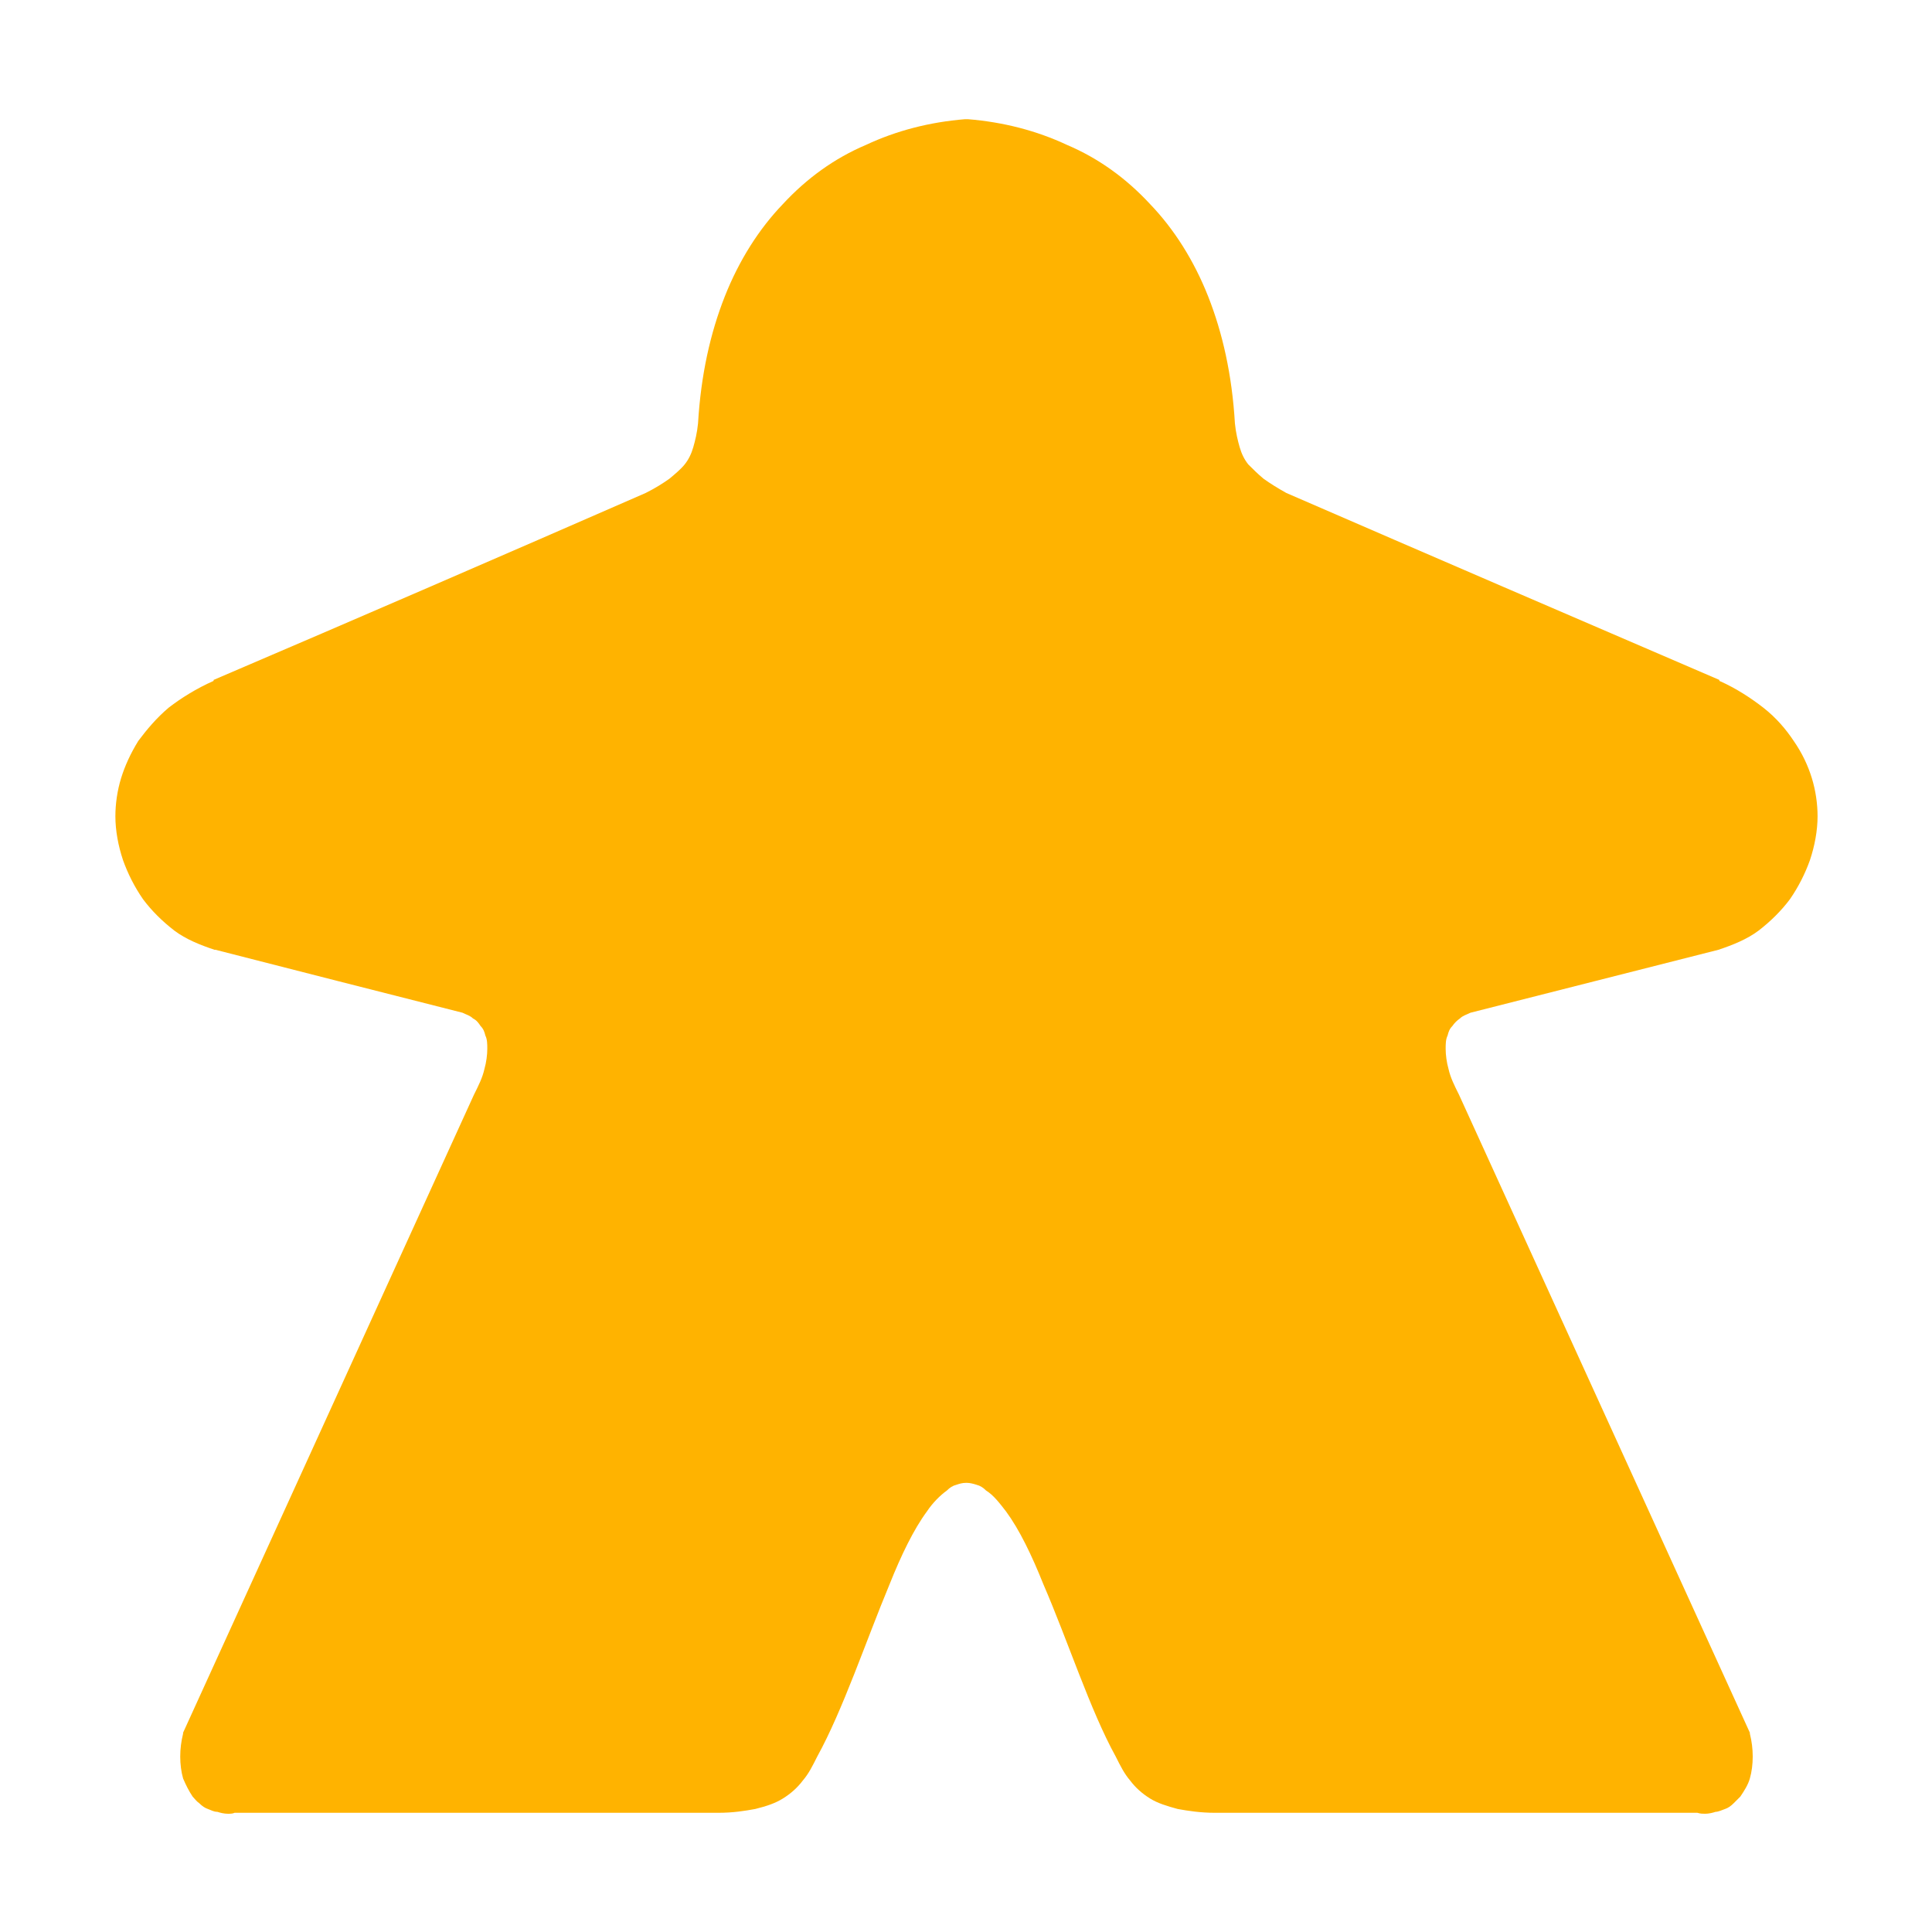 <?xml version="1.0" encoding="UTF-8"?>
<!DOCTYPE svg PUBLIC "-//W3C//DTD SVG 1.1//EN" "http://www.w3.org/Graphics/SVG/1.1/DTD/svg11.dtd">
<svg version="1.2" width="20.26mm" height="20.26mm" viewBox="0 0 2026 2026" preserveAspectRatio="xMidYMid" fill-rule="evenodd" stroke-width="28.222" stroke-linejoin="round" xmlns="http://www.w3.org/2000/svg" xmlns:ooo="http://xml.openoffice.org/svg/export" xmlns:xlink="http://www.w3.org/1999/xlink" xmlns:presentation="http://sun.com/xmlns/staroffice/presentation" xmlns:smil="http://www.w3.org/2001/SMIL20/" xmlns:anim="urn:oasis:names:tc:opendocument:xmlns:animation:1.0" xml:space="preserve">
 <defs class="ClipPathGroup">
  <clipPath id="presentation_clip_path" clipPathUnits="userSpaceOnUse">
   <rect x="0" y="0" width="2026" height="2026"/>
  </clipPath>
  <clipPath id="presentation_clip_path_shrink" clipPathUnits="userSpaceOnUse">
   <rect x="2" y="2" width="2022" height="2022"/>
  </clipPath>
 </defs>
 <defs class="TextShapeIndex">
  <g ooo:slide="id1" ooo:id-list="id3"/>
 </defs>
 <defs class="EmbeddedBulletChars">
  <g id="bullet-char-template-57356" transform="scale(0,-0)">
   <path d="M 580,1141 L 1163,571 580,0 -4,571 580,1141 Z"/>
  </g>
  <g id="bullet-char-template-57354" transform="scale(0,-0)">
   <path d="M 8,1128 L 1137,1128 1137,0 8,0 8,1128 Z"/>
  </g>
  <g id="bullet-char-template-10146" transform="scale(0,-0)">
   <path d="M 174,0 L 602,739 174,1481 1456,739 174,0 Z M 1358,739 L 309,1346 659,739 1358,739 Z"/>
  </g>
  <g id="bullet-char-template-10132" transform="scale(0,-0)">
   <path d="M 2015,739 L 1276,0 717,0 1260,543 174,543 174,936 1260,936 717,1481 1274,1481 2015,739 Z"/>
  </g>
  <g id="bullet-char-template-10007" transform="scale(0,-0)">
   <path d="M 0,-2 C -7,14 -16,27 -25,37 L 356,567 C 262,823 215,952 215,954 215,979 228,992 255,992 264,992 276,990 289,987 310,991 331,999 354,1012 L 381,999 492,748 772,1049 836,1024 860,1049 C 881,1039 901,1025 922,1006 886,937 835,863 770,784 769,783 710,716 594,584 L 774,223 C 774,196 753,168 711,139 L 727,119 C 717,90 699,76 672,76 641,76 570,178 457,381 L 164,-76 C 142,-110 111,-127 72,-127 30,-127 9,-110 8,-76 1,-67 -2,-52 -2,-32 -2,-23 -1,-13 0,-2 Z"/>
  </g>
  <g id="bullet-char-template-10004" transform="scale(0,-0)">
   <path d="M 285,-33 C 182,-33 111,30 74,156 52,228 41,333 41,471 41,549 55,616 82,672 116,743 169,778 240,778 293,778 328,747 346,684 L 369,508 C 377,444 397,411 428,410 L 1163,1116 C 1174,1127 1196,1133 1229,1133 1271,1133 1292,1118 1292,1087 L 1292,965 C 1292,929 1282,901 1262,881 L 442,47 C 390,-6 338,-33 285,-33 Z"/>
  </g>
  <g id="bullet-char-template-9679" transform="scale(0,-0)">
   <path d="M 813,0 C 632,0 489,54 383,161 276,268 223,411 223,592 223,773 276,916 383,1023 489,1130 632,1184 813,1184 992,1184 1136,1130 1245,1023 1353,916 1407,772 1407,592 1407,412 1353,268 1245,161 1136,54 992,0 813,0 Z"/>
  </g>
  <g id="bullet-char-template-8226" transform="scale(0,-0)">
   <path d="M 346,457 C 273,457 209,483 155,535 101,586 74,649 74,723 74,796 101,859 155,911 209,963 273,989 346,989 419,989 480,963 531,910 582,859 608,796 608,723 608,648 583,586 532,535 482,483 420,457 346,457 Z"/>
  </g>
  <g id="bullet-char-template-8211" transform="scale(0,-0)">
   <path d="M -4,459 L 1135,459 1135,606 -4,606 -4,459 Z"/>
  </g>
  <g id="bullet-char-template-61548" transform="scale(0,-0)">
   <path d="M 173,740 C 173,903 231,1043 346,1159 462,1274 601,1332 765,1332 928,1332 1067,1274 1183,1159 1299,1043 1357,903 1357,740 1357,577 1299,437 1183,322 1067,206 928,148 765,148 601,148 462,206 346,322 231,437 173,577 173,740 Z"/>
  </g>
 </defs>
 <g>
  <g id="id2" class="Master_Slide">
   <g id="bg-id2" class="Background"/>
   <g id="bo-id2" class="BackgroundObjects"/>
  </g>
 </g>
 <g class="SlideGroup">
  <g>
   <g id="container-id1">
    <g id="id1" class="Slide" clip-path="url(#presentation_clip_path)">
     <g class="Page">
      <g class="Group">
       <g class="com.sun.star.drawing.ClosedBezierShape">
        <g id="id3">
         <rect class="BoundingBox" stroke="none" fill="none" x="121" y="125" width="1786" height="1778"/>
         <path fill="rgb(255,179,0)" stroke="none" d="M 1014,125 C 1014,125 1015,125 1015,125 1052,128 1087,137 1119,152 1152,166 1181,187 1206,214 1231,240 1252,273 1267,311 1282,349 1292,393 1295,444 L 1295,444 1294,444 C 1295,444 1295,444 1295,444 1296,454 1298,462 1300,469 1302,476 1305,482 1309,487 1314,492 1319,497 1325,502 1332,507 1340,512 1349,517 1501,583 1652,648 1803,713 1803,714 1803,714 1803,714 1821,722 1836,732 1849,742 1863,753 1873,765 1881,777 1890,790 1896,803 1900,816 1904,829 1906,843 1906,856 1906,871 1903,887 1898,902 1893,916 1886,930 1877,943 1868,955 1857,966 1844,976 1832,985 1817,991 1802,996 1715,1018 1629,1040 1542,1062 1538,1064 1534,1065 1531,1068 1528,1070 1525,1073 1523,1076 1520,1079 1519,1082 1518,1086 1516,1090 1516,1095 1516,1100 1516,1106 1517,1114 1519,1121 1521,1130 1525,1138 1530,1148 1530,1148 1530,1148 1530,1148 L 1835,1817 C 1835,1817 1835,1818 1835,1818 1837,1826 1838,1834 1838,1842 1838,1850 1837,1858 1835,1865 1833,1872 1829,1878 1825,1884 1823,1886 1820,1889 1818,1891 1815,1894 1812,1896 1809,1897 1806,1898 1802,1900 1799,1900 1796,1901 1792,1902 1788,1902 1786,1902 1783,1902 1780,1901 L 1274,1901 1274,1901 C 1259,1901 1246,1899 1235,1897 1224,1894 1214,1891 1206,1886 1198,1881 1191,1875 1185,1867 1179,1860 1175,1852 1170,1842 1143,1793 1120,1721 1094,1661 1082,1631 1069,1604 1055,1585 1048,1576 1042,1568 1034,1563 1031,1560 1028,1558 1024,1557 1021,1556 1017,1555 1014,1555 1013,1555 1013,1555 1013,1555 L 1013,1555 C 1009,1555 1006,1556 1003,1557 999,1558 996,1560 993,1563 986,1568 978,1576 972,1585 958,1604 945,1631 933,1661 908,1721 884,1793 857,1842 852,1852 848,1860 842,1867 836,1875 829,1881 821,1886 813,1891 804,1894 792,1897 781,1899 769,1901 753,1901 L 246,1901 C 244,1902 241,1902 239,1902 235,1902 231,1901 228,1900 224,1900 221,1898 218,1897 215,1896 212,1894 209,1891 206,1889 204,1886 202,1884 198,1878 195,1872 192,1865 190,1858 189,1850 189,1842 189,1834 190,1826 192,1818 192,1818 192,1817 192,1817 L 497,1148 497,1148 C 502,1138 506,1130 508,1121 510,1114 511,1106 511,1100 511,1095 511,1090 509,1086 508,1082 507,1079 504,1076 502,1073 500,1070 496,1068 493,1065 489,1064 485,1062 398,1040 312,1018 226,996 225,996 225,996 225,996 210,991 195,985 183,976 170,966 159,955 150,943 141,930 134,916 129,902 124,887 121,871 121,856 121,843 123,829 127,816 131,803 137,790 145,777 154,765 164,753 177,742 190,732 206,722 224,714 L 224,713 C 376,648 526,583 677,517 687,512 695,507 702,502 708,497 714,492 718,487 722,482 725,476 727,469 729,462 731,454 732,444 L 732,444 732,444 732,444 C 735,393 745,349 760,311 775,273 796,240 821,214 846,187 875,166 908,152 940,137 975,128 1012,125 1012,125 1013,125 1013,125 1013,125 1013,125 1013,125 1014,125 1014,125 1014,125 Z"/>
        </g>
       </g>
      </g>
     </g>
    </g>
   </g>
  </g>
 </g>
</svg>